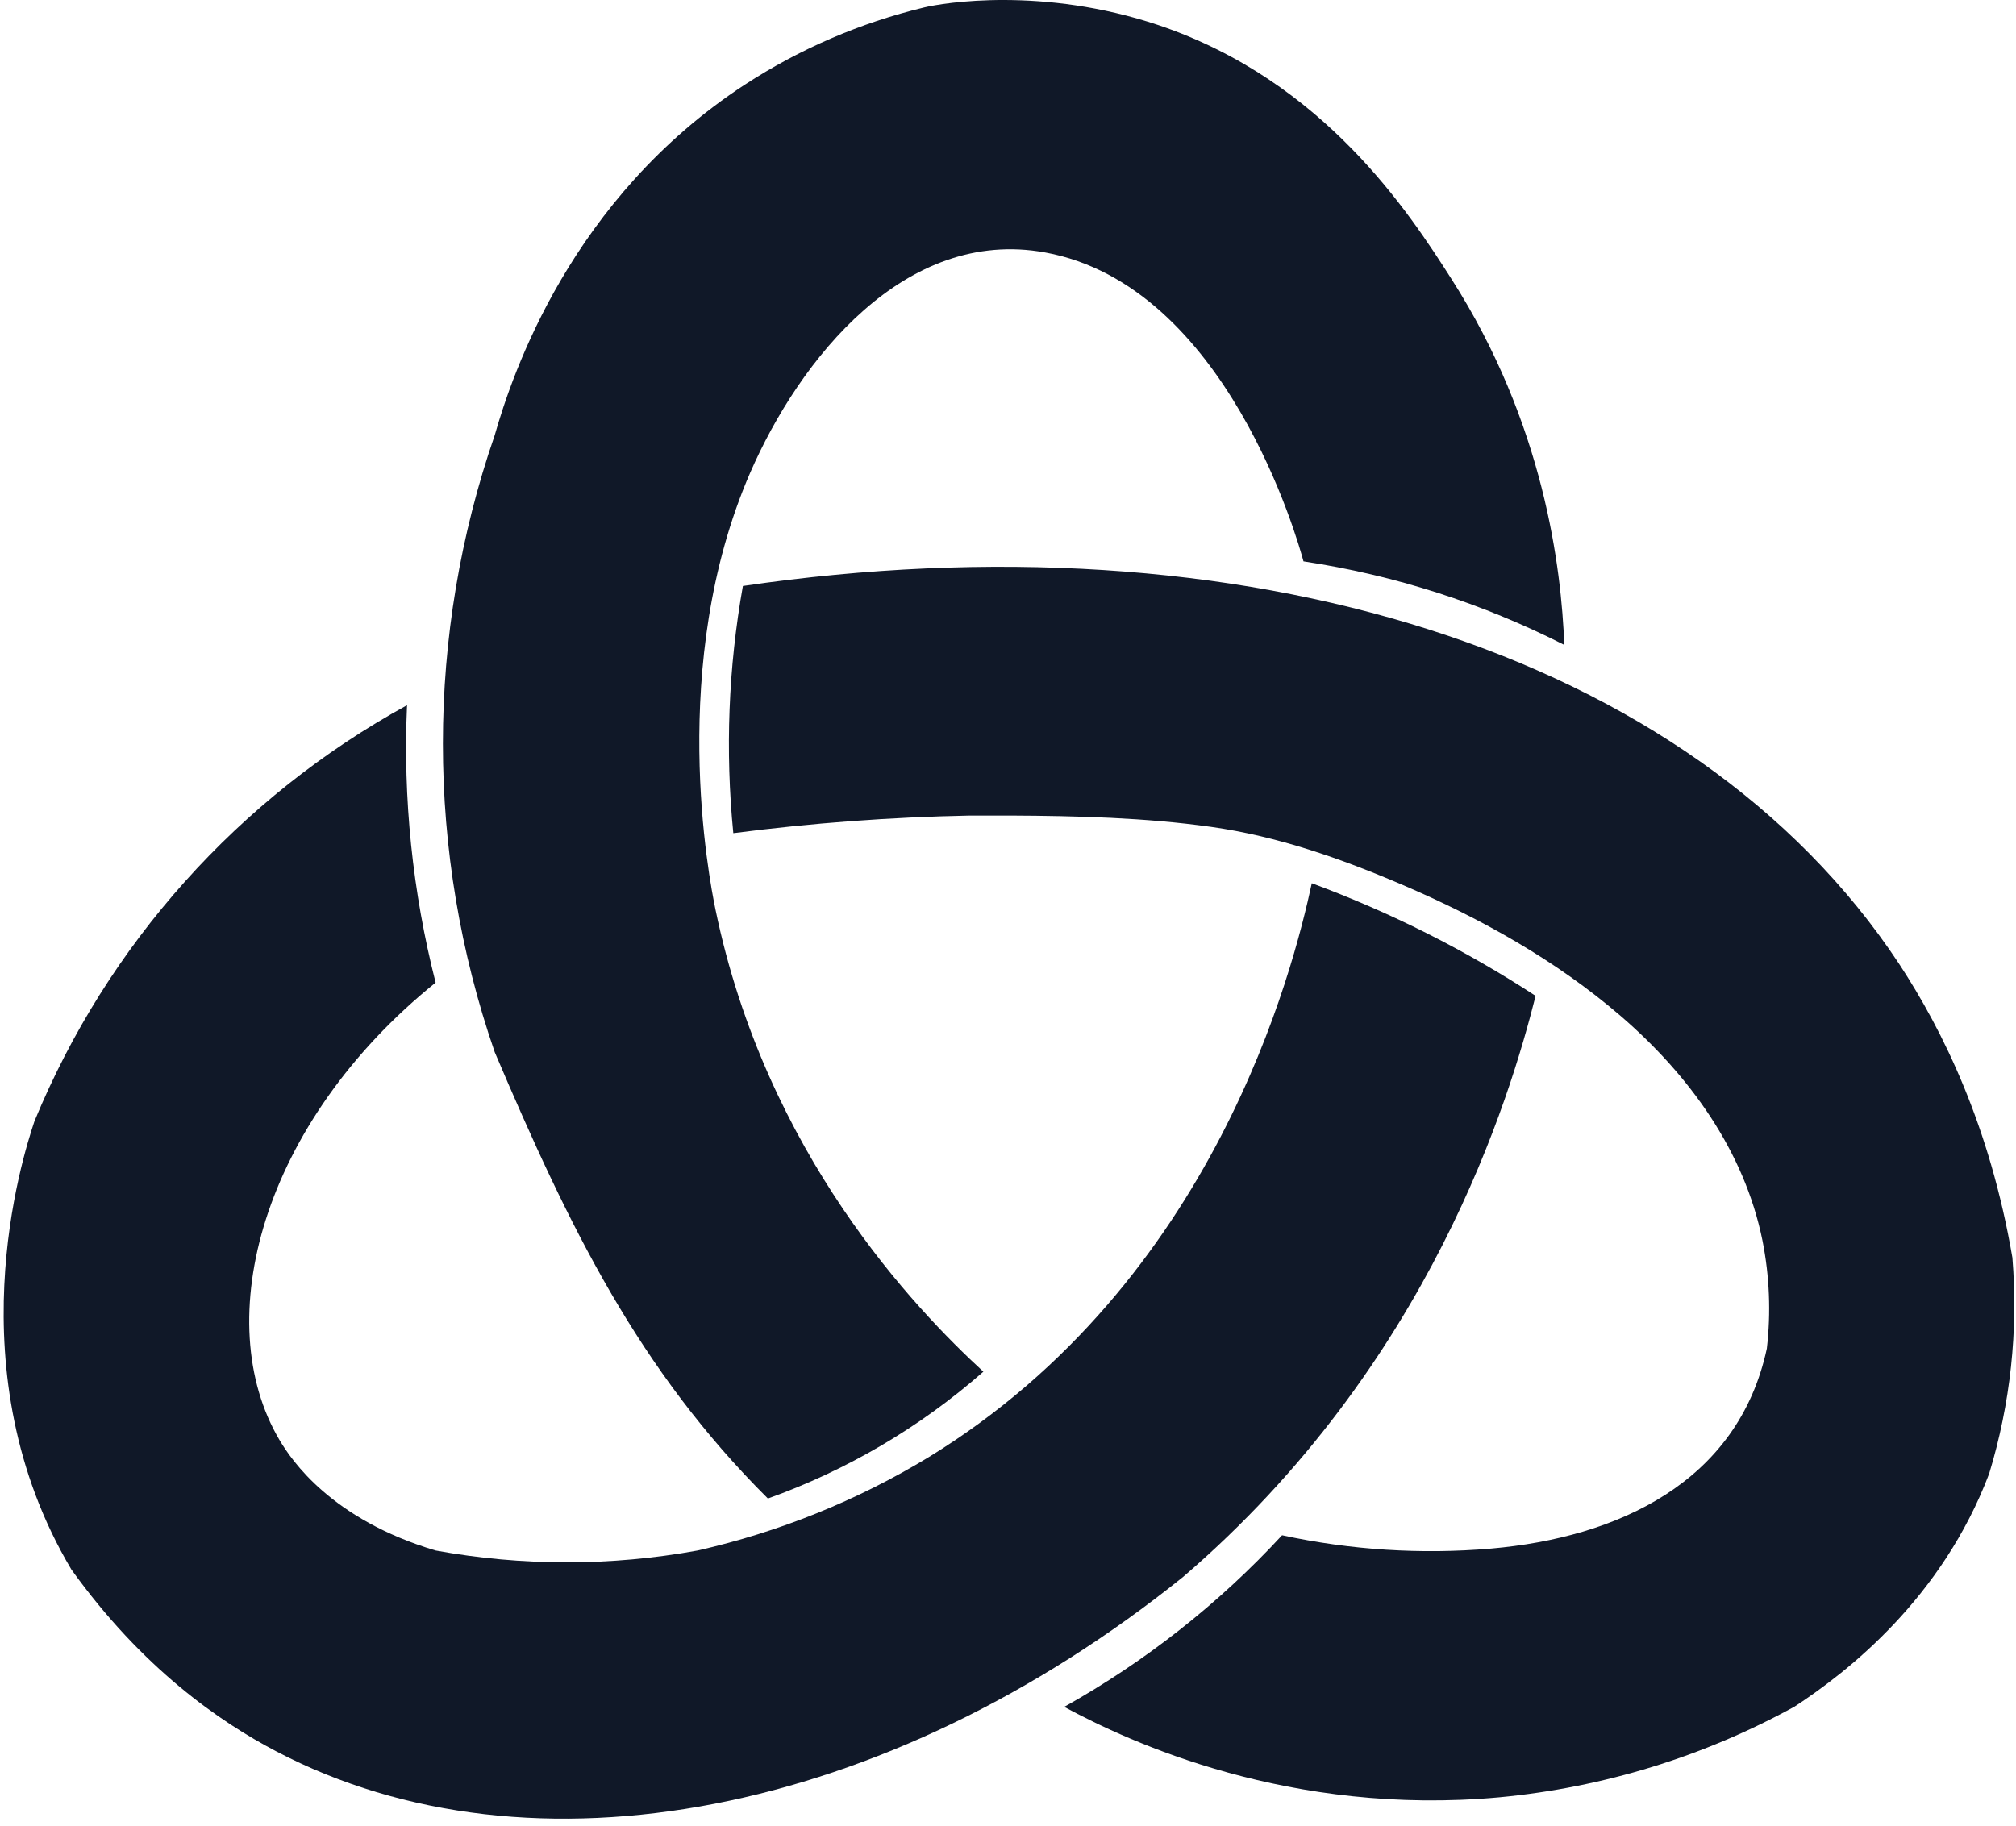 <svg width="149" height="135" viewBox="0 0 149 135" fill="none" xmlns="http://www.w3.org/2000/svg">
<path d="M96.339 41.501C103.055 42.516 109.564 44.602 115.615 47.678C115.395 42.003 114.138 31.342 107.257 20.595C104.184 15.795 97.897 6.001 85.633 1.862C77.063 -1.012 69.714 0.209 68.306 0.549C63.589 1.684 59.102 3.618 55.04 6.265C42.214 14.648 37.856 27.645 36.566 32.169C31.457 46.949 31.457 63.006 36.566 77.786C42.104 90.803 47.211 101.278 56.754 110.784C62.609 108.689 68.014 105.507 72.68 101.407C67.663 96.79 56.611 85.298 52.876 67.222C52.412 64.968 49.319 49.069 55.435 34.97C59.097 26.542 66.894 16.772 77.246 18.665C90.642 21.114 95.948 40.037 96.339 41.501Z" fill="#101828"/>
<path d="M148.734 92.972C149.174 98.356 148.591 103.774 147.017 108.943C143.542 118.133 136.608 123.574 132.632 126.168C125.911 129.862 118.5 132.143 110.858 132.869C95.366 134.296 83.517 128.815 78.654 126.188C84.659 122.831 90.093 118.548 94.756 113.5C99.824 114.594 105.028 114.926 110.195 114.485C119.509 113.674 128.445 109.62 130.585 99.697C130.894 97.038 130.785 94.348 130.264 91.723C128.925 85.091 124.84 79.468 119.773 75.102C115.017 71.008 109.446 67.899 103.688 65.43C99.143 63.48 94.422 61.818 89.503 61.129C84.652 60.448 79.618 60.318 74.723 60.294C73.703 60.294 72.685 60.294 71.667 60.294C65.825 60.409 59.993 60.843 54.198 61.595C53.594 55.5 53.832 49.351 54.906 43.321C91.529 37.953 124.954 47.938 140.36 71.255C143.611 76.209 147.074 83.271 148.734 92.972Z" fill="#101828"/>
<path d="M87.452 116.569C105.739 100.876 111.607 81.11 113.495 73.623C108.311 70.239 102.763 67.446 96.953 65.296C95.582 71.657 89.804 94.763 68.624 107.735C63.346 110.937 57.583 113.264 51.557 114.627C45.157 115.795 38.596 115.795 32.196 114.627C24.497 112.328 21.555 107.966 20.668 106.475C15.439 97.654 19.349 83.011 32.196 72.642C30.489 65.945 29.777 59.036 30.084 52.134C17.65 58.959 7.933 69.814 2.544 82.898C1.64 85.602 -3.397 101.44 5.274 116.029C10.527 123.351 16.236 127.287 20.428 129.48C39.329 139.383 65.535 134.203 87.452 116.569Z" fill="#101828"/>
</svg>
